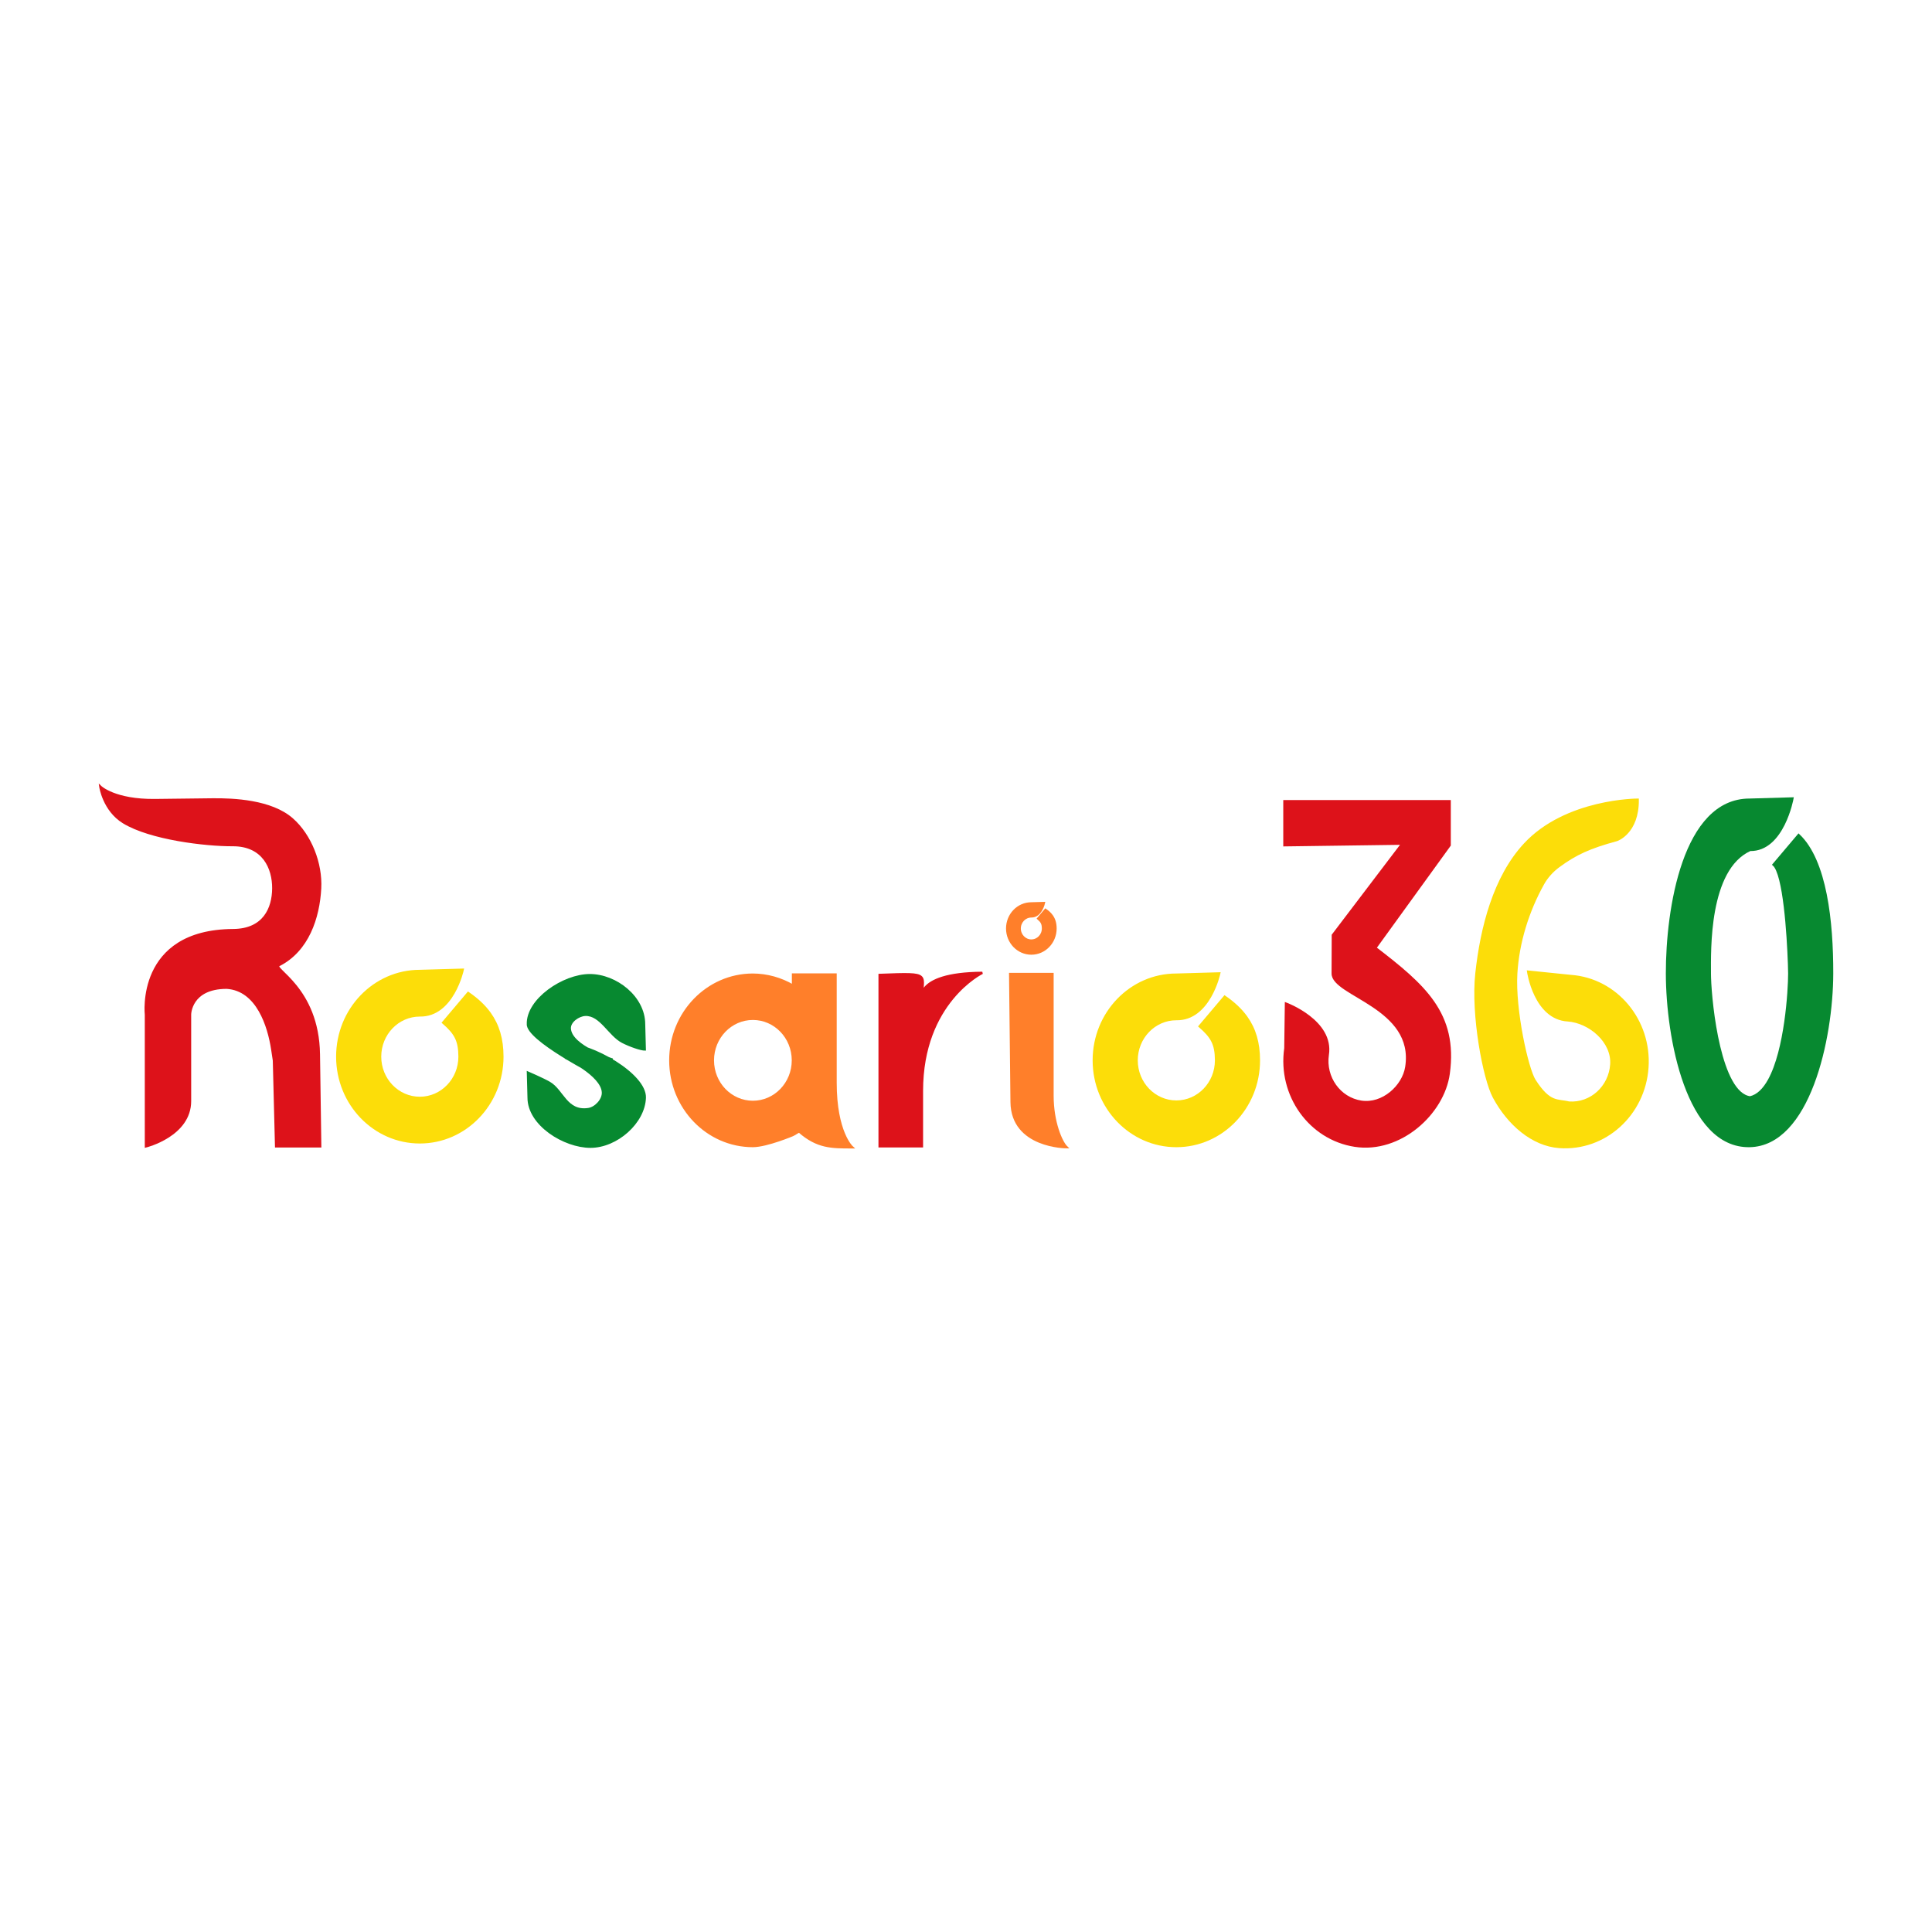 <?xml version="1.0" encoding="UTF-8" standalone="no"?>
<!-- Created with Inkscape (http://www.inkscape.org/) -->

<svg
   width="500mm"
   height="500mm"
   viewBox="0 0 500 500"
   version="1.1"
   id="svg1"
   xml:space="preserve"
   inkscape:version="1.3.2 (091e20e, 2023-11-25, custom)"
   sodipodi:docname="logo.svg"
   inkscape:export-filename="logo-rojo.png"
   inkscape:export-xdpi="25.4"
   inkscape:export-ydpi="25.4"
   xmlns:inkscape="http://www.inkscape.org/namespaces/inkscape"
   xmlns:sodipodi="http://sodipodi.sourceforge.net/DTD/sodipodi-0.dtd"
   xmlns="http://www.w3.org/2000/svg"
   xmlns:svg="http://www.w3.org/2000/svg"><sodipodi:namedview
     id="namedview1"
     pagecolor="#ffffff"
     bordercolor="#000000"
     borderopacity="0.25"
     inkscape:showpageshadow="2"
     inkscape:pageopacity="0.0"
     inkscape:pagecheckerboard="0"
     inkscape:deskcolor="#d1d1d1"
     inkscape:document-units="mm"
     showguides="true"
     showgrid="false"
     inkscape:zoom="0.25"
     inkscape:cx="468"
     inkscape:cy="758"
     inkscape:window-width="1366"
     inkscape:window-height="745"
     inkscape:window-x="-8"
     inkscape:window-y="-8"
     inkscape:window-maximized="1"
     inkscape:current-layer="layer2"><sodipodi:guide
       position="51.664,228.967"
       orientation="0,-1"
       id="guide5"
       inkscape:locked="false" /><sodipodi:guide
       position="62.735,273.923"
       orientation="0,-1"
       id="guide6"
       inkscape:locked="false" /><inkscape:grid
       id="grid6"
       units="mm"
       originx="0"
       originy="0"
       spacingx="1"
       spacingy="1"
       empcolor="#0099e5"
       empopacity="0.302"
       color="#0099e5"
       opacity="0.149"
       empspacing="5"
       dotted="false"
       gridanglex="30"
       gridanglez="30"
       visible="false" /><sodipodi:guide
       position="97.386,318.879"
       orientation="0,-1"
       id="guide8"
       inkscape:locked="false" /></sodipodi:namedview><defs
     id="defs1" /><g
     id="layer2"
     inkscape:label="Capa 2"
     style="display:inline;opacity:1"
     inkscape:groupmode="layer"><path
       id="rect1"
       style="fill:#dd121a;fill-opacity:1;stroke:#dd121a;stroke-width:0.617;stroke-opacity:1"
       d="m 37.78,262.626 c 0,0 -2.467,-21.742 22.537,-21.897 8.072,-0.05 10.387,-5.711 10.422,-10.803 0.036,-5.215 -2.518,-11.256 -10.518,-11.221 -7.006,0.031 -21.303,-1.646 -28.252,-5.902 -5.102,-3.124 -5.981,-9.179 -5.981,-9.179 0,0 3.698,3.575 14.174,3.451 l 14.775,-0.174 c 5.491,-0.065 15.251,0.358 20.645,5.104 4.764,4.192 7.599,11.453 7.253,17.921 -0.405,7.559 -3.168,16.06 -10.661,19.843 -1.961,0.99 10.088,5.79 10.338,23.081 l 0.344,23.82 H 71.468 l -0.562,-22.213 -0.427,-2.84 c -0.91,-6.049 -3.846,-15.497 -11.803,-16.008 -9.468,0 -9.507,6.939 -9.507,6.939 v 22.415 c 0,8.883 -11.388,11.707 -11.388,11.707 z"
       sodipodi:nodetypes="csasscssaasscccsscscc"
       inkscape:label="R" /><path
       id="circle9"
       style="fill:#fcdd09;fill-opacity:1;stroke:#fcdd09;stroke-width:0.625;stroke-opacity:1"
       inkscape:label="o"
       d="m 108.648,251.298 c -11.792,2e-5 -21.351,9.923 -21.351,22.163 1.9e-5,12.24 9.559,22.163 21.351,22.163 11.792,-2e-5 21.351,-9.923 21.351,-22.163 -0.005,-4.552 -1.079,-8.163 -3.283,-11.22 -1.394,-1.934 -3.24,-3.645 -5.553,-5.234 l -6.462,7.639 c 3.137,2.73 4.224,4.58 4.241,8.815 6e-5,5.901 -4.609,10.685 -10.294,10.685 -5.685,6e-5 -10.294,-4.784 -10.294,-10.685 -4.8e-5,-5.901 4.609,-10.685 10.294,-10.685 8.528,0.149 11.08,-11.796 11.08,-11.796 z"
       sodipodi:nodetypes="csscscccccccc" /><path
       id="path20"
       style="display:inline;fill:#078930;fill-opacity:1;stroke:#078930;stroke-width:0.362;stroke-opacity:1"
       inkscape:label="s"
       d="m 136.506,265.07 c -0.117,4.02 16.742,12.771 21.613,15.228 1.335,0.674 -2.192,-1.248 -5.742,-3.171 -3.058,-1.656 -6.132,-3.313 -6.132,-3.313 0,0 9.429,4.408 9.678,8.867 0.106,1.897 -1.858,3.972 -3.67,4.24 -5.656,0.838 -6.528,-4.798 -10.024,-6.796 -1.835,-1.049 -5.717,-2.709 -5.717,-2.709 l 0.177,6.651 c 1e-5,7.079 9.308,12.818 16.128,12.818 6.82,-1e-5 13.984,-6.316 14.173,-12.818 0.177,-6.092 -13.897,-14.013 -20.716,-14.013 0.589,0.114 11.27,3.935 12.301,4.06 0,0 -10.799,-3.326 -11.002,-7.962 -0.077,-1.756 2.196,-3.317 3.887,-3.394 3.913,-0.179 6.114,5.191 9.622,6.999 1.85,0.953 4.815,2.011 5.901,1.965 l -0.177,-6.651 c -2e-5,-7.079 -7.353,-12.818 -14.173,-12.818 -6.82,1e-5 -16.305,6.354 -16.128,12.818 0,10e-6 -4e-5,0 -4e-5,0 z"
       sodipodi:nodetypes="ssscasaccssscaaasccss" /><path
       id="path18"
       style="display:inline;fill:#ff7f2a;fill-opacity:1;stroke:#ff7f2a;stroke-width:0.653;stroke-opacity:1"
       d="m 205.326,293.652 c 0,0 2.156,-1.385 1.59,-0.785 4.644,4.032 8.263,4.032 13.56,4.032 0,0 -4.262,-3.851 -4.262,-16.705 V 252.238 h -10.953 v 2.91 c -3.177,-1.869 -6.762,-2.861 -10.414,-2.88 -11.785,3e-5 -21.338,9.916 -21.338,22.149 3e-5,12.232 9.553,22.149 21.338,22.149 3.651,-0.019 10.479,-2.914 10.479,-2.914 m -10.479,-30.014 c 5.735,1e-5 10.385,4.826 10.385,10.779 -1e-5,5.953 -4.649,10.779 -10.385,10.779 -5.735,-10e-6 -10.385,-4.826 -10.385,-10.779 2e-5,-5.953 4.649,-10.779 10.385,-10.779 z"
       sodipodi:nodetypes="cccscccccccsssss"
       inkscape:label="a" /><path
       id="rect22"
       style="display:inline;fill:#dd121a;fill-opacity:1;stroke:#dd121a;stroke-width:0.594;stroke-opacity:1"
       d="m 227.643,252.308 c 14.143,-0.536 10.789,-0.372 10.953,7.037 0,0 -2.949,-7.409 15.624,-7.574 0,0 -15.624,7.574 -15.624,30.558 v 14.336 h -10.953 z"
       inkscape:label="r"
       sodipodi:nodetypes="csssccc" /><path
       id="rect19"
       style="display:inline;fill:#ff7f2a;stroke:#ff7f2a;stroke-width:0.594;stroke-opacity:1"
       inkscape:label="i"
       d="m 270.155,233.705 -3.245,0.093 c -3.454,0 -6.254,2.907 -6.254,6.492 0,3.585 2.8,6.492 6.254,6.492 3.454,-1e-5 6.254,-2.907 6.254,-6.492 -9.6e-4,-1.333 -0.316,-2.391 -0.961,-3.287 -0.408,-0.566 -0.949,-1.068 -1.627,-1.533 l -1.893,2.237 c 0.919,0.8 1.237,1.342 1.242,2.582 1e-5,1.729 -1.35,3.13 -3.015,3.13 -1.665,2e-5 -3.015,-1.401 -3.015,-3.13 -1e-5,-1.729 1.35,-3.13 3.015,-3.13 2.498,0.044 3.245,-3.455 3.245,-3.455 z m -8.722,18.37 0.368,33.152 c 0.13,11.672 14.217,11.672 14.217,11.672 -1.344,-1.301 -3.632,-6.449 -3.632,-13.354 v -31.471 z" /><path
       id="path16"
       style="fill:#fcdd09;fill-opacity:1;stroke:#fcdd09;stroke-width:0.625;stroke-opacity:1"
       inkscape:label="o"
       d="m 304.436,252.255 c -11.792,2e-5 -21.351,9.923 -21.351,22.163 2e-5,12.24 9.559,22.163 21.351,22.163 11.792,-2e-5 21.351,-9.923 21.351,-22.163 -0.005,-4.552 -1.079,-8.163 -3.283,-11.22 -1.394,-1.934 -3.24,-3.645 -5.553,-5.234 l -6.462,7.639 c 3.137,2.73 4.224,4.58 4.241,8.815 5e-5,5.901 -4.609,10.685 -10.294,10.685 -5.685,6e-5 -10.294,-4.784 -10.294,-10.685 -5e-5,-5.901 4.609,-10.685 10.294,-10.685 8.528,0.149 11.08,-11.796 11.08,-11.796 z"
       sodipodi:nodetypes="csscscccccccc" /><path
       id="path2"
       style="display:inline;fill:#dd121a;fill-opacity:1;stroke:#dd121a;stroke-width:0.625;stroke-opacity:1"
       inkscape:label="3"
       d="m 332.421,207.364 v 11.37 l 30.535,-0.416 -17.999,23.693 -0.038,9.926 c -0.022,5.69 21.473,8.686 19.051,24.206 -0.776,4.972 -6.073,9.865 -11.697,8.997 -5.623,-0.868 -9.504,-6.304 -8.668,-12.141 1.397,-8.734 -10.783,-13.246 -10.783,-13.246 l -0.154,11.557 c -1.735,12.107 6.314,23.381 17.978,25.182 11.664,1.801 22.857,-8.316 24.26,-18.661 2.105,-15.516 -6.318,-22.768 -18.996,-32.513 l 19.244,-26.585 v -11.37 z"
       sodipodi:nodetypes="ccccssccccsscccc" /><path
       id="path22"
       style="display:inline;fill:#fcdd09;fill-opacity:1;stroke:#fcdd09;stroke-width:0.625;stroke-opacity:1"
       inkscape:label="6"
       d="m 406.531,252.602 c 11.763,0.859 20.627,11.454 19.8,23.664 -0.828,12.21 -11.035,21.411 -22.798,20.552 -6.984,-0.51 -13.19,-5.982 -16.908,-12.899 -2.544,-4.734 -5.678,-21.276 -4.513,-31.983 1.292,-11.877 4.613,-24.917 12.504,-33.427 10.697,-11.536 29.204,-11.536 29.204,-11.536 0.076,8.558 -5.367,10.393 -5.367,10.393 -7.097,1.936 -10.651,3.55 -15.099,6.825 -1.634,1.203 -3.054,2.78 -4.041,4.553 -3.926,7.049 -6.446,15.138 -6.93,23.191 -0.562,9.346 2.836,24.696 4.758,27.684 3.929,6.107 5.904,4.987 8.89,5.749 5.671,0.414 10.592,-4.022 10.991,-9.909 0.399,-5.887 -5.596,-10.995 -11.267,-11.409 -8.517,-0.472 -10.255,-12.574 -10.255,-12.574 z"
       sodipodi:nodetypes="csssasssaaasccccc" /><path
       id="path1"
       style="fill:#078930;fill-opacity:1;stroke:#078930;stroke-width:0.625;stroke-opacity:1"
       inkscape:label="0"
       d="m 452.782,206.974 c -17.005,0 -21.374,28.253 -21.351,44.962 0.023,16.614 5.259,44.921 21.351,44.644 15.308,-0.264 21.317,-27.657 21.351,-44.644 0.027,-13.335 -1.619,-29.174 -8.652,-35.81 l -6.462,7.639 c 2.738,2.383 3.73,18.028 3.996,25.656 0.039,1.11 0.058,1.977 0.06,2.515 5e-5,4.519 -0.945,19.818 -5.227,27.589 -1.31,2.378 -2.933,4.051 -4.937,4.495 -7.751,-1.028 -10.182,-23.718 -10.407,-31.053 -0.012,-0.389 -0.018,-0.734 -0.018,-1.031 -5e-5,-5.901 -0.604,-26.992 10.424,-31.997 8.528,0.149 10.949,-13.284 10.949,-13.284 z"
       sodipodi:nodetypes="cassccscscscccc" /></g></svg>
